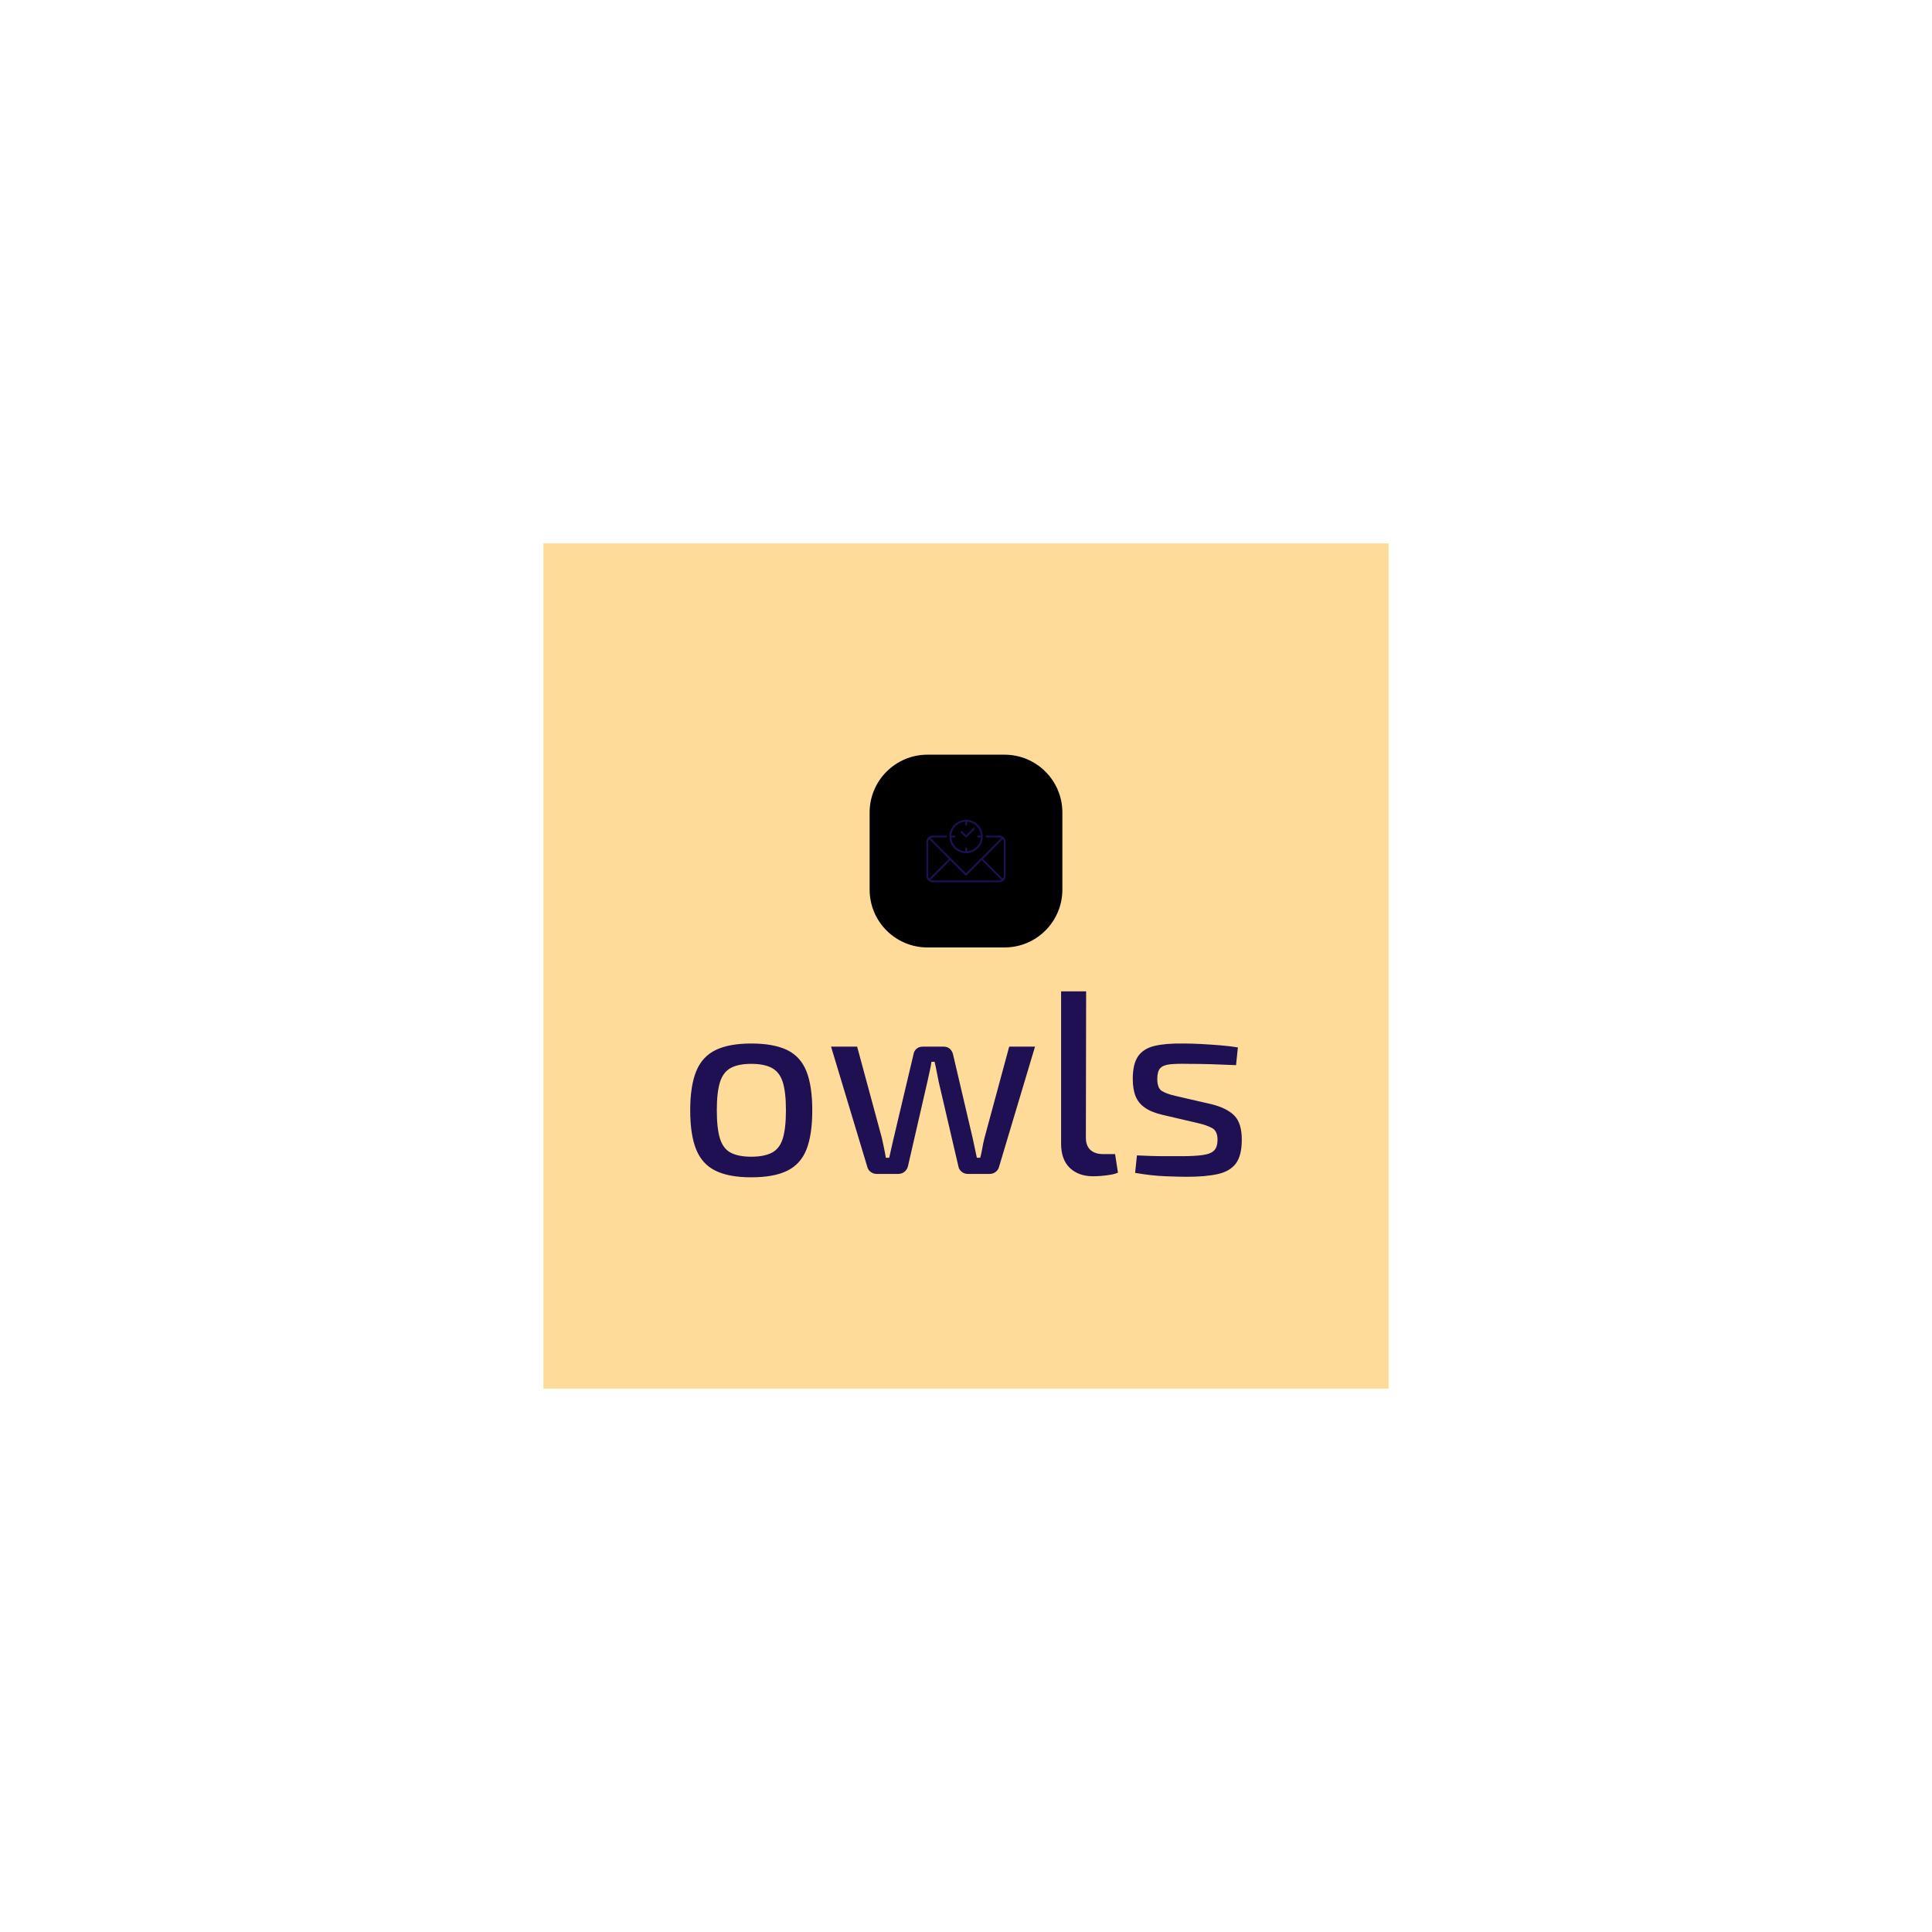 <svg xmlns="http://www.w3.org/2000/svg" version="1.1" xmlns:xlink="http://www.w3.org/1999/xlink" xmlns:svgjs="http://svgjs.dev/svgjs" width="1000" height="1000" viewBox="0 0 1000 1000"><rect width="1000" height="1000" fill="#ffffff"></rect><g transform="matrix(0.7,0,0,0.7,150,281.25)"><svg viewBox="0 0 512 320" data-background-color="#1f0f53" preserveAspectRatio="xMidYMid meet" height="625" width="1000" xmlns="http://www.w3.org/2000/svg" xmlns:xlink="http://www.w3.org/1999/xlink"><defs></defs><g id="tight-bounds" transform="matrix(1,0,0,1,0,0)"><svg viewBox="0 0 512 320" height="320" width="512"><g><svg></svg></g><g><svg viewBox="0 0 512 320" height="320" width="512"><g><path d="M96 320v-320l320 0 0 320z" fill="#ffdb99" data-fill-palette-color="tertiary"></path></g><g transform="matrix(1,0,0,1,151.578,80)"><svg viewBox="0 0 208.844 160" height="160" width="208.844"><g><svg viewBox="0 0 230.4 176.514" height="160" width="208.844"><g transform="matrix(1,0,0,1,0,98.843)"><svg viewBox="0 0 230.4 77.671" height="77.671" width="230.4"><g><svg viewBox="0 0 230.4 77.671" height="77.671" width="230.4"><g><svg viewBox="0 0 230.4 77.671" height="77.671" width="230.4"><g transform="matrix(1,0,0,1,0,0)"><svg width="230.4" viewBox="2.6 -35 105.74 35.65" height="77.671" data-palette-color="#1f0f53"><path d="M14.3-25L14.3-25Q18.6-25 21.18-23.75 23.75-22.5 24.88-19.68 26-16.85 26-12.2L26-12.2Q26-7.5 24.88-4.67 23.75-1.85 21.18-0.6 18.6 0.65 14.3 0.65L14.3 0.65Q10.05 0.65 7.48-0.6 4.9-1.85 3.75-4.67 2.6-7.5 2.6-12.2L2.6-12.2Q2.6-16.85 3.75-19.68 4.9-22.5 7.48-23.75 10.05-25 14.3-25ZM14.3-21.1L14.3-21.1Q11.8-21.1 10.35-20.3 8.9-19.5 8.3-17.57 7.7-15.65 7.7-12.2L7.7-12.2Q7.7-8.75 8.3-6.8 8.9-4.85 10.35-4.08 11.8-3.3 14.3-3.3L14.3-3.3Q16.8-3.3 18.28-4.08 19.75-4.85 20.35-6.8 20.95-8.75 20.95-12.2L20.95-12.2Q20.95-15.65 20.35-17.57 19.75-19.5 18.28-20.3 16.8-21.1 14.3-21.1ZM63.75-24.4L68.7-24.4 61.8-1.35Q61.65-0.75 61.15-0.38 60.65 0 60 0L60 0 55.8 0Q55.15 0 54.62-0.43 54.1-0.85 54-1.5L54-1.5 50.25-17.6Q50.05-18.55 49.87-19.5 49.7-20.45 49.45-21.5L49.45-21.5 48.85-21.5Q48.7-20.45 48.47-19.5 48.25-18.55 48.05-17.6L48.05-17.6 44.35-1.5Q44.2-0.85 43.7-0.43 43.2 0 42.45 0L42.45 0 38.35 0Q37.7 0 37.2-0.38 36.7-0.75 36.55-1.35L36.55-1.35 29.6-24.4 34.6-24.4 39.35-6.85Q39.55-5.9 39.75-4.98 39.95-4.05 40.1-3.1L40.1-3.1 40.75-3.1Q40.95-4.05 41.17-4.98 41.4-5.9 41.6-6.85L41.6-6.85 45.4-22.9Q45.5-23.55 45.97-23.98 46.45-24.4 47.2-24.4L47.2-24.4 51.2-24.4Q51.9-24.4 52.37-23.98 52.85-23.55 53-22.85L53-22.85 56.75-6.85Q56.95-5.9 57.15-4.98 57.35-4.05 57.55-3.1L57.55-3.1 58.2-3.1Q58.45-4.05 58.6-4.95 58.75-5.85 59-6.85L59-6.85 63.75-24.4ZM73.7-35L78.5-35 78.45-6.95Q78.45-5.4 79.32-4.6 80.2-3.8 81.75-3.8L81.75-3.8 84.05-3.8 84.6-0.25Q84.1 0 83.22 0.15 82.35 0.3 81.42 0.38 80.5 0.45 79.85 0.45L79.85 0.45Q77.05 0.45 75.37-1.15 73.7-2.75 73.7-5.8L73.7-5.8 73.7-35ZM97.14-25L97.14-25Q98.74-25 100.59-24.9 102.44-24.8 104.27-24.65 106.09-24.5 107.59-24.25L107.59-24.25 107.24-20.85Q104.89-20.95 102.57-21.03 100.24-21.1 97.94-21.1L97.94-21.1Q95.74-21.15 94.49-21 93.24-20.85 92.69-20.25 92.14-19.65 92.14-18.2L92.14-18.2Q92.14-16.45 93.02-15.9 93.89-15.35 95.64-14.95L95.64-14.95 102.59-13.35Q105.54-12.6 106.94-11.15 108.34-9.7 108.34-6.55L108.34-6.55Q108.34-3.55 107.22-2.02 106.09-0.5 103.74 0.03 101.39 0.55 97.79 0.55L97.79 0.55Q96.44 0.55 93.77 0.45 91.09 0.35 87.89-0.2L87.89-0.2 88.24-3.55Q89.39-3.5 90.74-3.45 92.09-3.4 93.62-3.4 95.14-3.4 96.69-3.4L96.69-3.4Q99.39-3.4 100.92-3.63 102.44-3.85 103.07-4.53 103.69-5.2 103.69-6.55L103.69-6.55Q103.69-8.2 102.67-8.78 101.64-9.35 99.89-9.75L99.89-9.75 93.04-11.35Q90.94-11.85 89.72-12.73 88.49-13.6 87.97-14.93 87.44-16.25 87.44-18.25L87.44-18.25Q87.44-21.05 88.44-22.53 89.44-24 91.57-24.53 93.69-25.05 97.14-25Z" opacity="1" transform="matrix(1,0,0,1,0,0)" fill="#1f0f53" class="undefined-text-0" data-fill-palette-color="quaternary" id="text-0"></path></svg></g></svg></g></svg></g></svg></g><g transform="matrix(1,0,0,1,74.947,0)"><svg viewBox="0 0 80.506 80.506" height="80.506" width="80.506"><g><svg></svg></g><g id="icon-0"><svg viewBox="0 0 80.506 80.506" height="80.506" width="80.506"><g><path d="M24.152 80.507c-13.339 0-24.152-10.813-24.152-24.152v-32.203c0-13.339 10.813-24.152 24.152-24.152h32.203c13.339 0 24.152 10.813 24.151 24.152v32.203c0 13.339-10.813 24.152-24.151 24.151z" fill="#000000" data-fill-palette-color="accent"></path></g><g transform="matrix(1,0,0,1,23.701,27.213)"><svg viewBox="0 0 33.105 26.08" height="26.08" width="33.105"><g><svg xmlns="http://www.w3.org/2000/svg" viewBox="7 7.58 86 67.75" x="0" y="0" height="26.08" width="33.105" class="icon-x-0" data-fill-palette-color="quaternary" id="x-0"><path d="M90.64 26.44l0 0-0.06 0A7 7 0 0 0 86 24.67H72.22a1 1 0 0 0 0 2H86a4.94 4.94 0 0 1 2.33 0.6L50 65.64 11.63 27.3A4.94 4.94 0 0 1 14 26.67H28.35a1 1 0 0 0 0-2H14a7 7 0 0 0-4.33 1.51 1 1 0 0 0-0.35 0.22 1 1 0 0 0-0.13 0.19A7 7 0 0 0 7 31.67V68.33A7 7 0 0 0 9.3 73.5l0 0 0.05 0A7 7 0 0 0 14 75.33H86a7 7 0 0 0 7-7V31.67A7 7 0 0 0 90.64 26.44ZM9 31.67a5 5 0 0 1 1.09-3.08L31.47 50 10.06 71.38a5 5 0 0 1-1.06-3Zm5 41.66a4.94 4.94 0 0 1-2.41-0.65l21.3-21.3L49.26 67.76a1 1 0 0 0 1.41 0L67 51.38 88.37 72.71a4.94 4.94 0 0 1-2.37 0.63Zm77-5a5 5 0 0 1-1.09 3.08L68.46 50 89.88 28.55A5 5 0 0 1 91 31.67ZM50.13 43.76A18.09 18.09 0 1 0 32 25.67 18.11 18.11 0 0 0 50.13 43.76Zm-1-34.13v3.22a1 1 0 0 0 2 0V9.63a16.09 16.09 0 0 1 15 15H63a1 1 0 0 0 0 2h3.22a16.09 16.09 0 0 1-15 15V38.49a1 1 0 0 0-2 0v3.22a16.09 16.09 0 0 1-15-15h3.22a1 1 0 0 0 0-2H34.09A16.09 16.09 0 0 1 49.13 9.63ZM44.31 21.24a1 1 0 0 1 1.41-1.41l4.41 4.41 7.81-7.81a1 1 0 0 1 1.41 1.41l-8.52 8.52a1 1 0 0 1-1.41 0Z" fill="#1f0f53" data-fill-palette-color="quaternary"></path></svg></g></svg></g></svg></g></svg></g><g></g></svg></g></svg></g></svg></g></svg><rect width="512" height="320" fill="none" stroke="none" visibility="hidden"></rect></g></svg></g></svg>